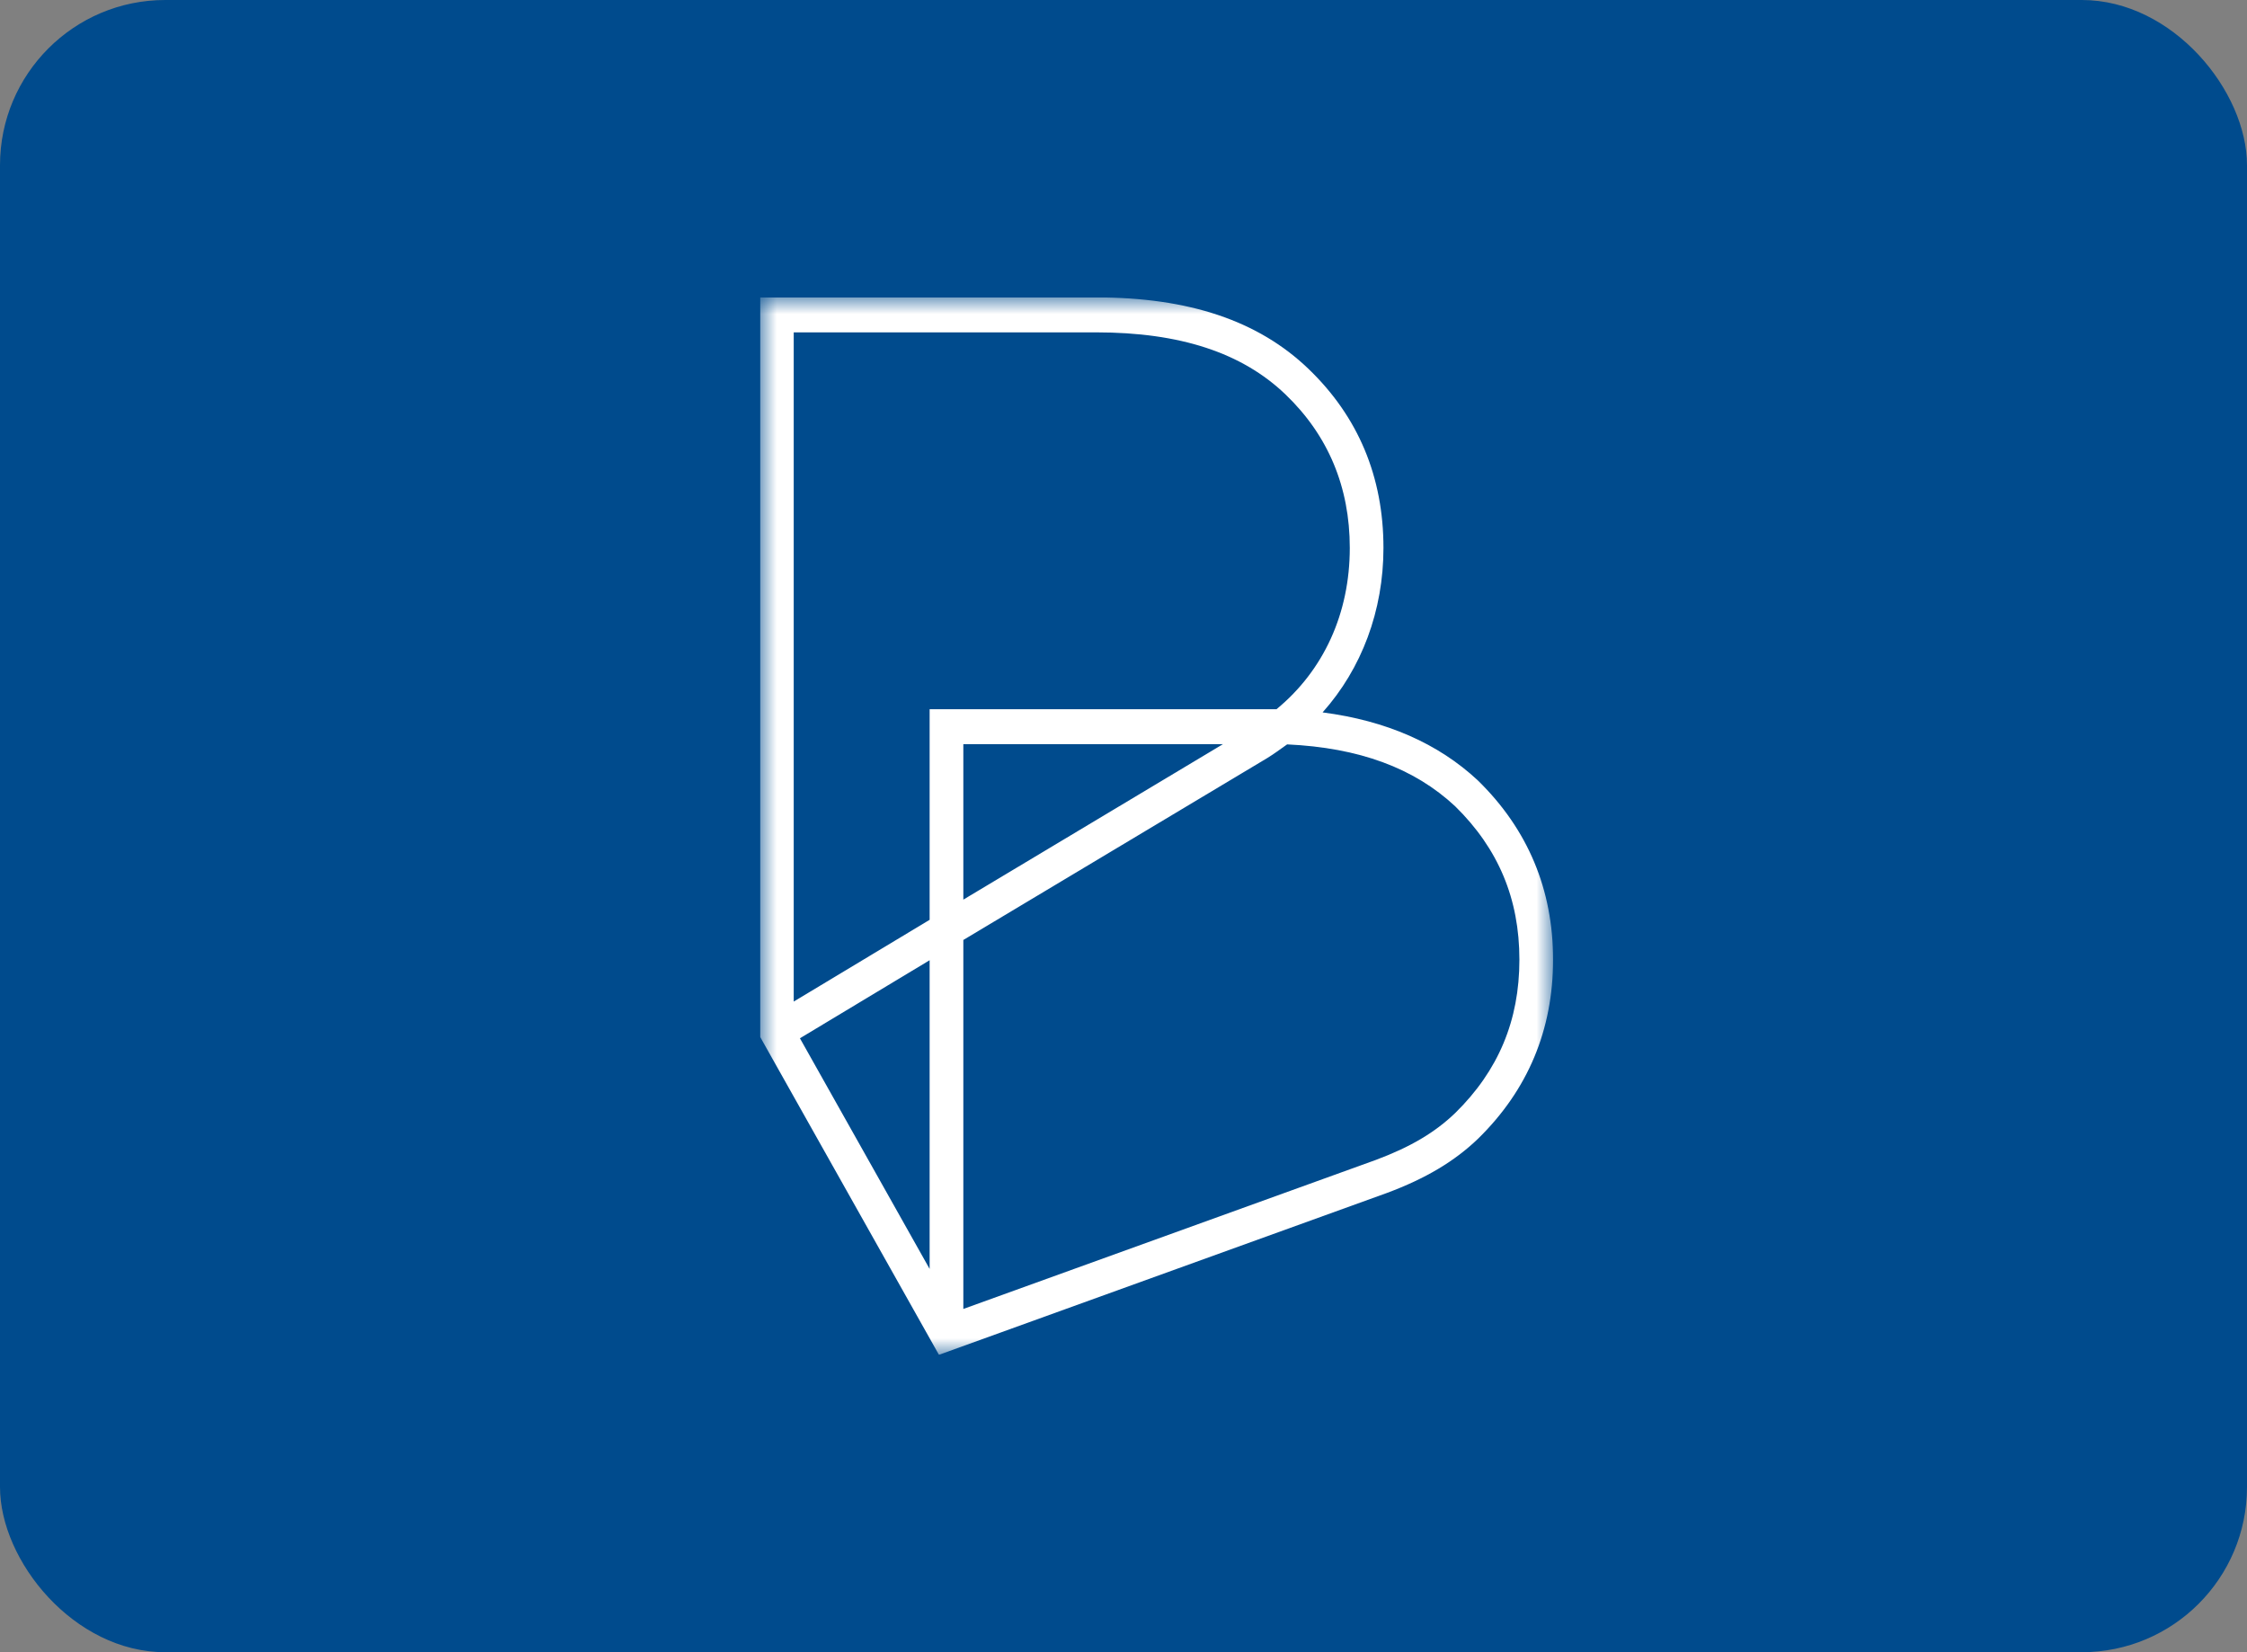 <svg width="68" height="50" viewBox="0 0 68 50" fill="none" xmlns="http://www.w3.org/2000/svg">
  <rect x="0" y="0" width="68" height="50" fill="#808080" stroke="none"/>
  <rect width="68" height="50" rx="5" fill="#004B8D" />
  <g clip-path="url(#clip0_2014_3)">
    <mask id="mask0_2014_3" style="mask-type:luminance" maskUnits="userSpaceOnUse" x="23" y="9"
      width="24" height="32">
      <path d="M23 9H47V41H23V9Z" fill="white" />
    </mask>
    <g mask="url(#mask0_2014_3)">
      <path fill-rule="evenodd" clip-rule="evenodd"
        d="M44.038 33.683C43.422 34.275 42.681 34.712 41.637 35.102L29.153 39.612V28.446L38.348 22.942L38.355 22.938C38.545 22.819 38.706 22.703 38.863 22.59C38.892 22.569 38.922 22.548 38.952 22.527C41.132 22.628 42.797 23.242 44.039 24.402C45.346 25.684 45.981 27.203 45.981 29.042C45.981 30.884 45.344 32.403 44.038 33.683H44.038ZM37.01 22.52L29.153 27.225V22.52L37.01 22.52ZM28.133 38.401L24.208 31.421L28.133 29.059V38.401V38.401ZM33.171 10.058C35.712 10.058 37.588 10.674 38.906 11.94C40.194 13.177 40.848 14.738 40.848 16.581C40.848 18.557 40.062 20.284 38.631 21.462H28.133V27.836L24.02 30.31V10.058L33.171 10.058ZM44.734 23.628L44.726 23.62C43.528 22.5 41.95 21.808 40.025 21.559C41.208 20.235 41.867 18.479 41.867 16.581C41.867 14.431 41.103 12.608 39.598 11.163C38.084 9.708 35.981 9 33.171 9H23V31.372L28.415 41L41.977 36.1C43.145 35.664 44.02 35.144 44.734 34.456C46.238 32.983 47 31.162 47 29.042C47 26.923 46.238 25.101 44.734 23.628Z"
        fill="white" />
    </g>
  </g>
  <defs>
    <clipPath id="clip0_2014_3">
      <rect width="24" height="32" fill="white" transform="translate(23 9)" />
    </clipPath>
  </defs>
</svg>

